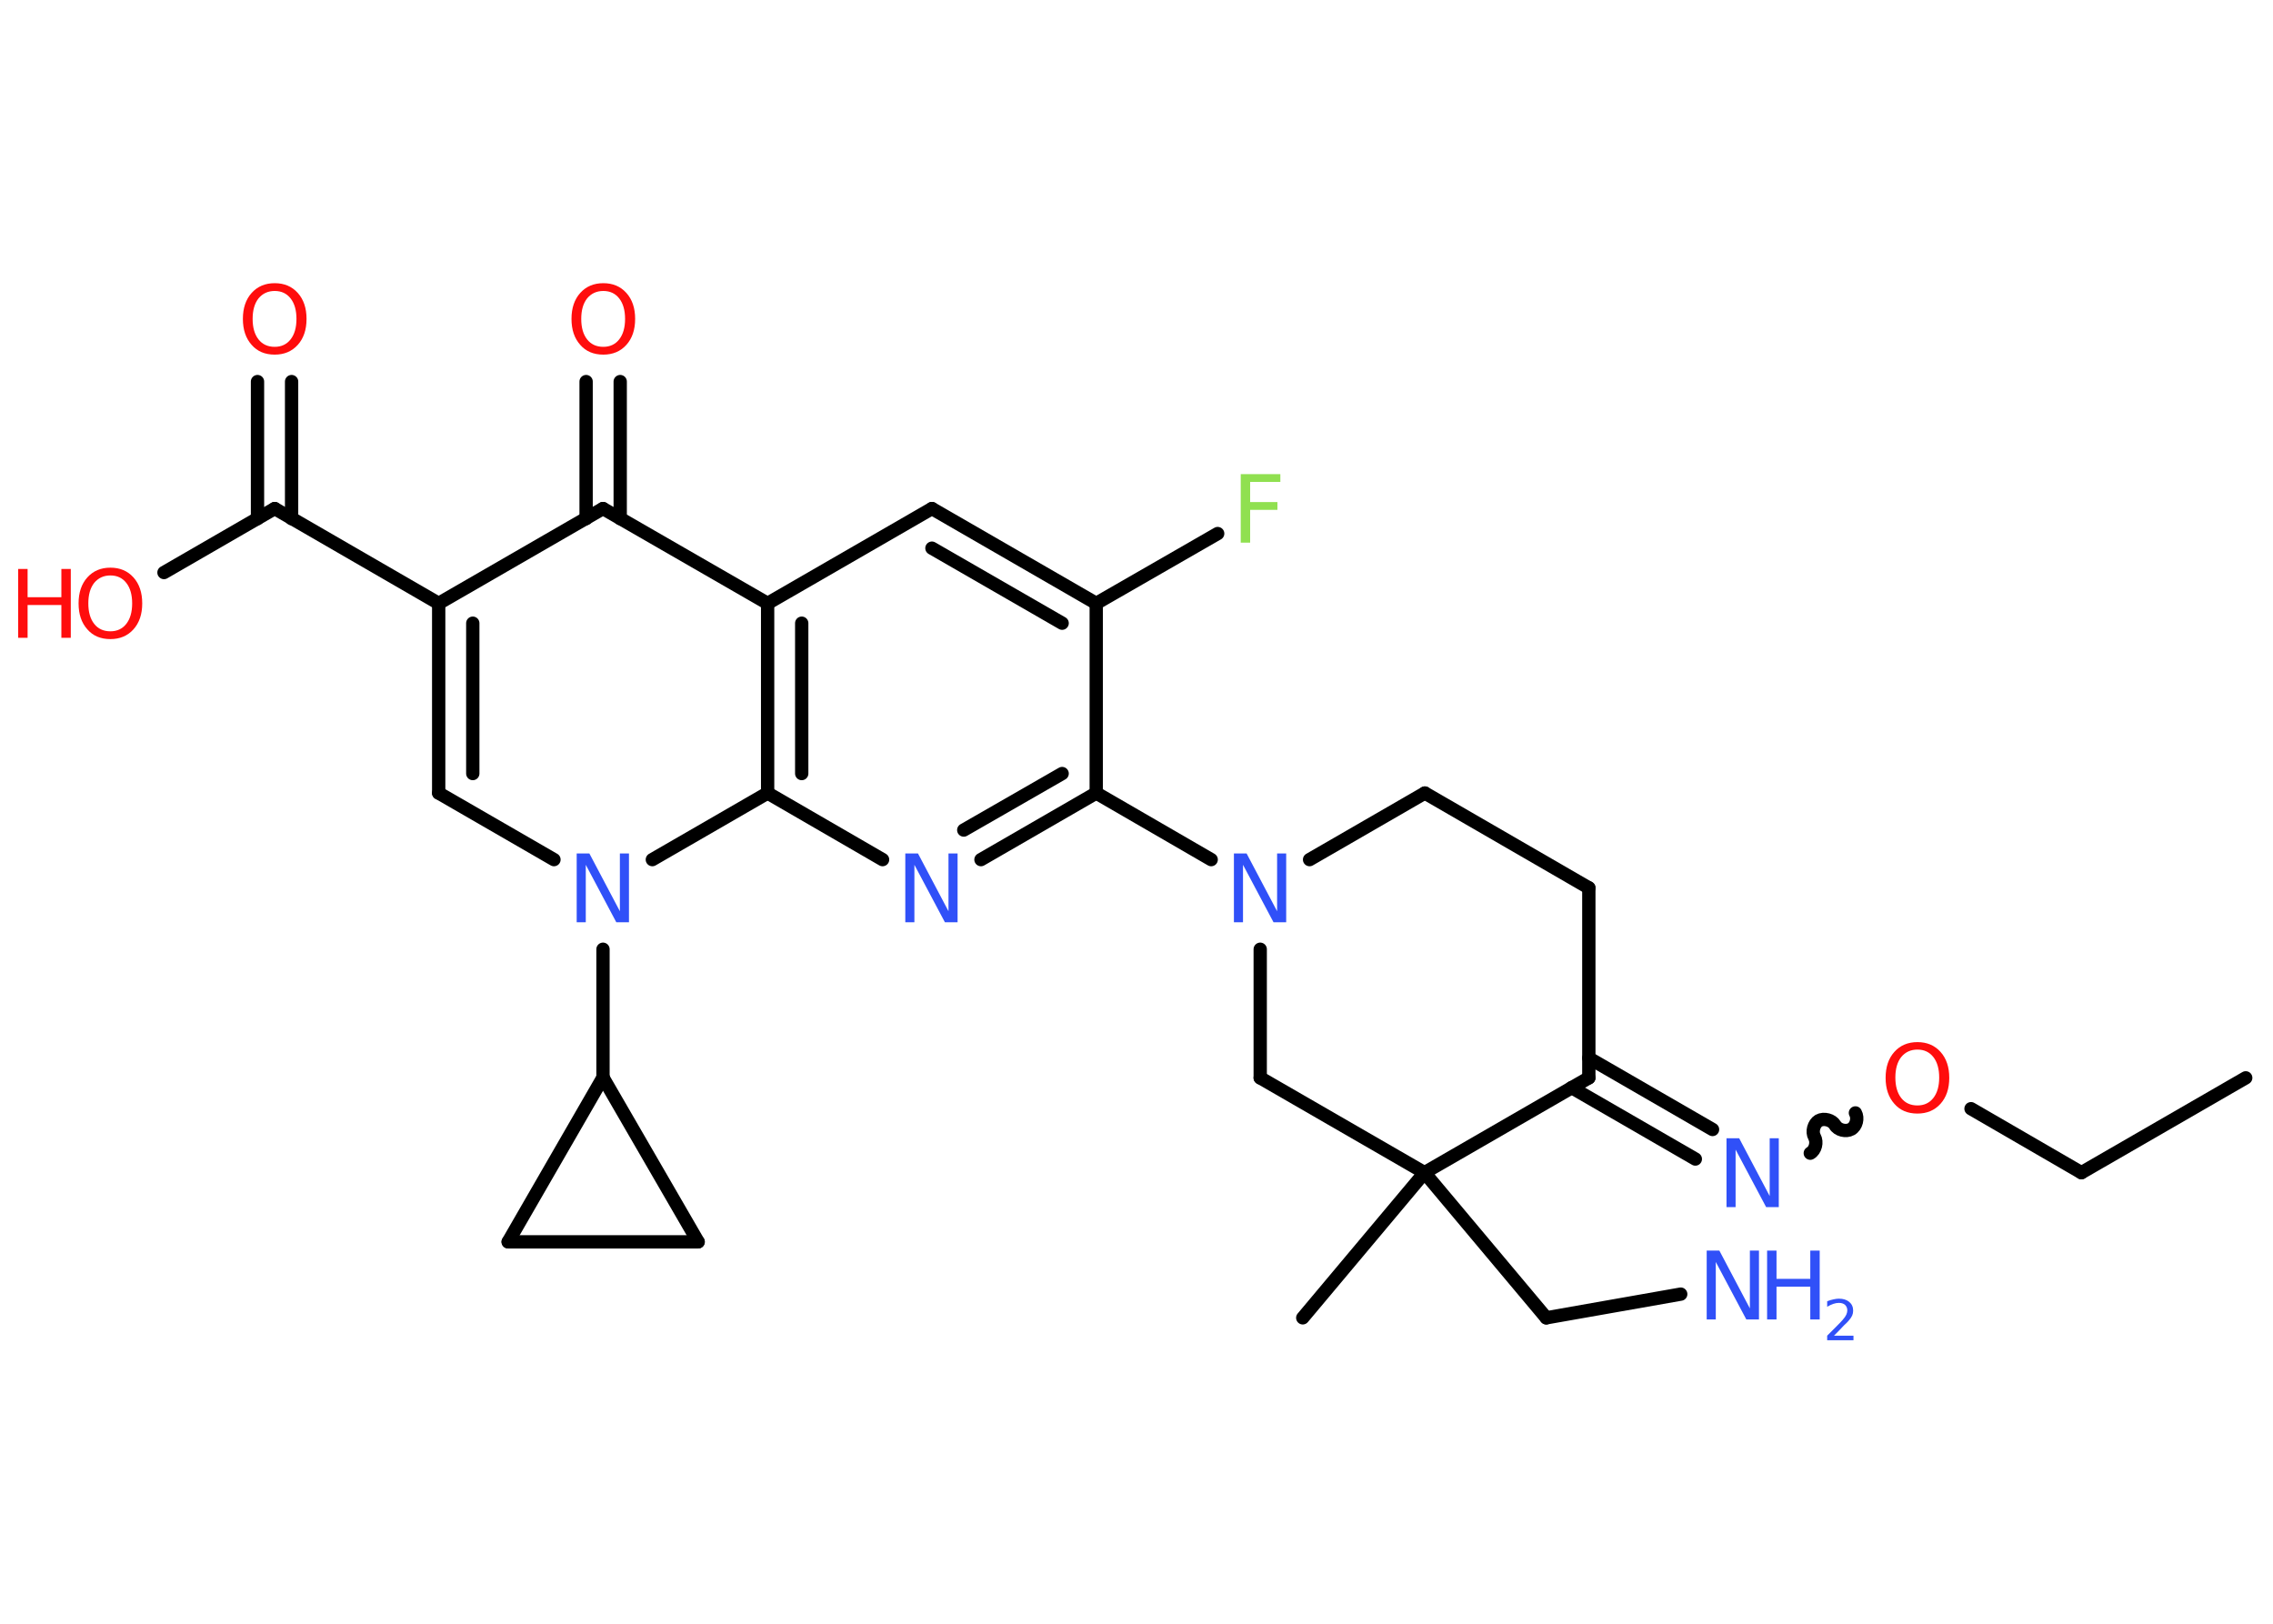 <?xml version='1.0' encoding='UTF-8'?>
<!DOCTYPE svg PUBLIC "-//W3C//DTD SVG 1.1//EN" "http://www.w3.org/Graphics/SVG/1.1/DTD/svg11.dtd">
<svg version='1.2' xmlns='http://www.w3.org/2000/svg' xmlns:xlink='http://www.w3.org/1999/xlink' width='70.0mm' height='50.0mm' viewBox='0 0 70.0 50.0'>
  <desc>Generated by the Chemistry Development Kit (http://github.com/cdk)</desc>
  <g stroke-linecap='round' stroke-linejoin='round' stroke='#000000' stroke-width='.41' fill='#3050F8'>
    <rect x='.0' y='.0' width='70.0' height='50.0' fill='#FFFFFF' stroke='none'/>
    <g id='mol1' class='mol'>
      <line id='mol1bnd1' class='bond' x1='69.16' y1='33.19' x2='64.1' y2='36.11'/>
      <line id='mol1bnd2' class='bond' x1='64.1' y1='36.11' x2='60.7' y2='34.14'/>
      <path id='mol1bnd3' class='bond' d='M55.75 35.51c.16 -.09 .22 -.34 .13 -.5c-.09 -.16 -.02 -.41 .13 -.5c.16 -.09 .41 -.02 .5 .13c.09 .16 .34 .22 .5 .13c.16 -.09 .22 -.34 .13 -.5' fill='none' stroke='#000000' stroke-width='.41'/>
      <g id='mol1bnd4' class='bond'>
        <line x1='52.21' y1='35.69' x2='48.4' y2='33.49'/>
        <line x1='52.74' y1='34.78' x2='48.93' y2='32.58'/>
      </g>
      <line id='mol1bnd5' class='bond' x1='48.93' y1='33.19' x2='48.93' y2='27.34'/>
      <line id='mol1bnd6' class='bond' x1='48.93' y1='27.34' x2='43.88' y2='24.42'/>
      <line id='mol1bnd7' class='bond' x1='43.88' y1='24.42' x2='40.33' y2='26.47'/>
      <line id='mol1bnd8' class='bond' x1='37.3' y1='26.47' x2='33.76' y2='24.42'/>
      <g id='mol1bnd9' class='bond'>
        <line x1='30.21' y1='26.47' x2='33.76' y2='24.42'/>
        <line x1='29.68' y1='25.56' x2='32.71' y2='23.82'/>
      </g>
      <line id='mol1bnd10' class='bond' x1='27.18' y1='26.47' x2='23.64' y2='24.42'/>
      <g id='mol1bnd11' class='bond'>
        <line x1='23.64' y1='18.58' x2='23.64' y2='24.42'/>
        <line x1='24.69' y1='19.19' x2='24.69' y2='23.82'/>
      </g>
      <line id='mol1bnd12' class='bond' x1='23.64' y1='18.58' x2='28.7' y2='15.66'/>
      <g id='mol1bnd13' class='bond'>
        <line x1='33.76' y1='18.58' x2='28.7' y2='15.66'/>
        <line x1='32.71' y1='19.19' x2='28.7' y2='16.88'/>
      </g>
      <line id='mol1bnd14' class='bond' x1='33.76' y1='24.42' x2='33.76' y2='18.58'/>
      <line id='mol1bnd15' class='bond' x1='33.76' y1='18.58' x2='37.5' y2='16.43'/>
      <line id='mol1bnd16' class='bond' x1='23.64' y1='18.58' x2='18.57' y2='15.66'/>
      <g id='mol1bnd17' class='bond'>
        <line x1='18.05' y1='15.97' x2='18.05' y2='11.75'/>
        <line x1='19.1' y1='15.97' x2='19.1' y2='11.75'/>
      </g>
      <line id='mol1bnd18' class='bond' x1='18.57' y1='15.66' x2='13.51' y2='18.58'/>
      <line id='mol1bnd19' class='bond' x1='13.51' y1='18.58' x2='8.46' y2='15.66'/>
      <g id='mol1bnd20' class='bond'>
        <line x1='7.93' y1='15.97' x2='7.93' y2='11.75'/>
        <line x1='8.98' y1='15.97' x2='8.98' y2='11.75'/>
      </g>
      <line id='mol1bnd21' class='bond' x1='8.46' y1='15.66' x2='5.05' y2='17.63'/>
      <g id='mol1bnd22' class='bond'>
        <line x1='13.51' y1='18.58' x2='13.51' y2='24.42'/>
        <line x1='14.56' y1='19.19' x2='14.56' y2='23.82'/>
      </g>
      <line id='mol1bnd23' class='bond' x1='13.51' y1='24.42' x2='17.06' y2='26.47'/>
      <line id='mol1bnd24' class='bond' x1='23.64' y1='24.42' x2='20.09' y2='26.47'/>
      <line id='mol1bnd25' class='bond' x1='18.57' y1='29.23' x2='18.57' y2='33.18'/>
      <line id='mol1bnd26' class='bond' x1='18.57' y1='33.18' x2='21.5' y2='38.24'/>
      <line id='mol1bnd27' class='bond' x1='21.5' y1='38.24' x2='15.65' y2='38.24'/>
      <line id='mol1bnd28' class='bond' x1='18.57' y1='33.18' x2='15.65' y2='38.24'/>
      <line id='mol1bnd29' class='bond' x1='38.81' y1='29.23' x2='38.81' y2='33.19'/>
      <line id='mol1bnd30' class='bond' x1='38.81' y1='33.19' x2='43.87' y2='36.11'/>
      <line id='mol1bnd31' class='bond' x1='48.93' y1='33.19' x2='43.87' y2='36.11'/>
      <line id='mol1bnd32' class='bond' x1='43.87' y1='36.11' x2='40.12' y2='40.58'/>
      <line id='mol1bnd33' class='bond' x1='43.87' y1='36.11' x2='47.62' y2='40.58'/>
      <line id='mol1bnd34' class='bond' x1='47.62' y1='40.58' x2='51.76' y2='39.85'/>
      <path id='mol1atm3' class='atom' d='M59.05 32.32q-.31 .0 -.5 .23q-.18 .23 -.18 .63q.0 .4 .18 .63q.18 .23 .5 .23q.31 .0 .49 -.23q.18 -.23 .18 -.63q.0 -.4 -.18 -.63q-.18 -.23 -.49 -.23zM59.05 32.09q.44 .0 .71 .3q.27 .3 .27 .8q.0 .5 -.27 .8q-.27 .3 -.71 .3q-.45 .0 -.71 -.3q-.27 -.3 -.27 -.8q.0 -.5 .27 -.8q.27 -.3 .71 -.3z' stroke='none' fill='#FF0D0D'/>
      <path id='mol1atm4' class='atom' d='M53.18 35.05h.38l.94 1.78v-1.78h.28v2.12h-.39l-.94 -1.77v1.77h-.28v-2.12z' stroke='none'/>
      <path id='mol1atm8' class='atom' d='M38.01 26.28h.38l.94 1.78v-1.78h.28v2.12h-.39l-.94 -1.77v1.77h-.28v-2.12z' stroke='none'/>
      <path id='mol1atm10' class='atom' d='M27.89 26.28h.38l.94 1.78v-1.78h.28v2.12h-.39l-.94 -1.77v1.77h-.28v-2.12z' stroke='none'/>
      <path id='mol1atm15' class='atom' d='M38.21 14.6h1.22v.24h-.93v.62h.84v.24h-.84v1.01h-.29v-2.12z' stroke='none' fill='#90E050'/>
      <path id='mol1atm17' class='atom' d='M18.58 8.96q-.31 .0 -.5 .23q-.18 .23 -.18 .63q.0 .4 .18 .63q.18 .23 .5 .23q.31 .0 .49 -.23q.18 -.23 .18 -.63q.0 -.4 -.18 -.63q-.18 -.23 -.49 -.23zM18.58 8.72q.44 .0 .71 .3q.27 .3 .27 .8q.0 .5 -.27 .8q-.27 .3 -.71 .3q-.45 .0 -.71 -.3q-.27 -.3 -.27 -.8q.0 -.5 .27 -.8q.27 -.3 .71 -.3z' stroke='none' fill='#FF0D0D'/>
      <path id='mol1atm20' class='atom' d='M8.46 8.96q-.31 .0 -.5 .23q-.18 .23 -.18 .63q.0 .4 .18 .63q.18 .23 .5 .23q.31 .0 .49 -.23q.18 -.23 .18 -.63q.0 -.4 -.18 -.63q-.18 -.23 -.49 -.23zM8.46 8.72q.44 .0 .71 .3q.27 .3 .27 .8q.0 .5 -.27 .8q-.27 .3 -.71 .3q-.45 .0 -.71 -.3q-.27 -.3 -.27 -.8q.0 -.5 .27 -.8q.27 -.3 .71 -.3z' stroke='none' fill='#FF0D0D'/>
      <g id='mol1atm21' class='atom'>
        <path d='M3.4 17.72q-.31 .0 -.5 .23q-.18 .23 -.18 .63q.0 .4 .18 .63q.18 .23 .5 .23q.31 .0 .49 -.23q.18 -.23 .18 -.63q.0 -.4 -.18 -.63q-.18 -.23 -.49 -.23zM3.4 17.48q.44 .0 .71 .3q.27 .3 .27 .8q.0 .5 -.27 .8q-.27 .3 -.71 .3q-.45 .0 -.71 -.3q-.27 -.3 -.27 -.8q.0 -.5 .27 -.8q.27 -.3 .71 -.3z' stroke='none' fill='#FF0D0D'/>
        <path d='M.56 17.52h.29v.87h1.04v-.87h.29v2.12h-.29v-1.01h-1.04v1.01h-.29v-2.12z' stroke='none' fill='#FF0D0D'/>
      </g>
      <path id='mol1atm23' class='atom' d='M17.77 26.28h.38l.94 1.78v-1.78h.28v2.12h-.39l-.94 -1.77v1.77h-.28v-2.12z' stroke='none'/>
      <g id='mol1atm31' class='atom'>
        <path d='M52.57 38.51h.38l.94 1.78v-1.78h.28v2.12h-.39l-.94 -1.77v1.77h-.28v-2.12z' stroke='none'/>
        <path d='M54.42 38.51h.29v.87h1.04v-.87h.29v2.12h-.29v-1.01h-1.04v1.01h-.29v-2.12z' stroke='none'/>
        <path d='M56.48 41.13h.6v.14h-.81v-.14q.1 -.1 .27 -.27q.17 -.17 .21 -.22q.08 -.09 .11 -.16q.03 -.07 .03 -.13q.0 -.1 -.07 -.17q-.07 -.06 -.19 -.06q-.08 .0 -.17 .03q-.09 .03 -.19 .09v-.17q.1 -.04 .2 -.06q.09 -.02 .16 -.02q.2 .0 .32 .1q.12 .1 .12 .27q.0 .08 -.03 .15q-.03 .07 -.11 .16q-.02 .03 -.14 .14q-.11 .12 -.32 .33z' stroke='none'/>
      </g>
    </g>
  </g>
</svg>
